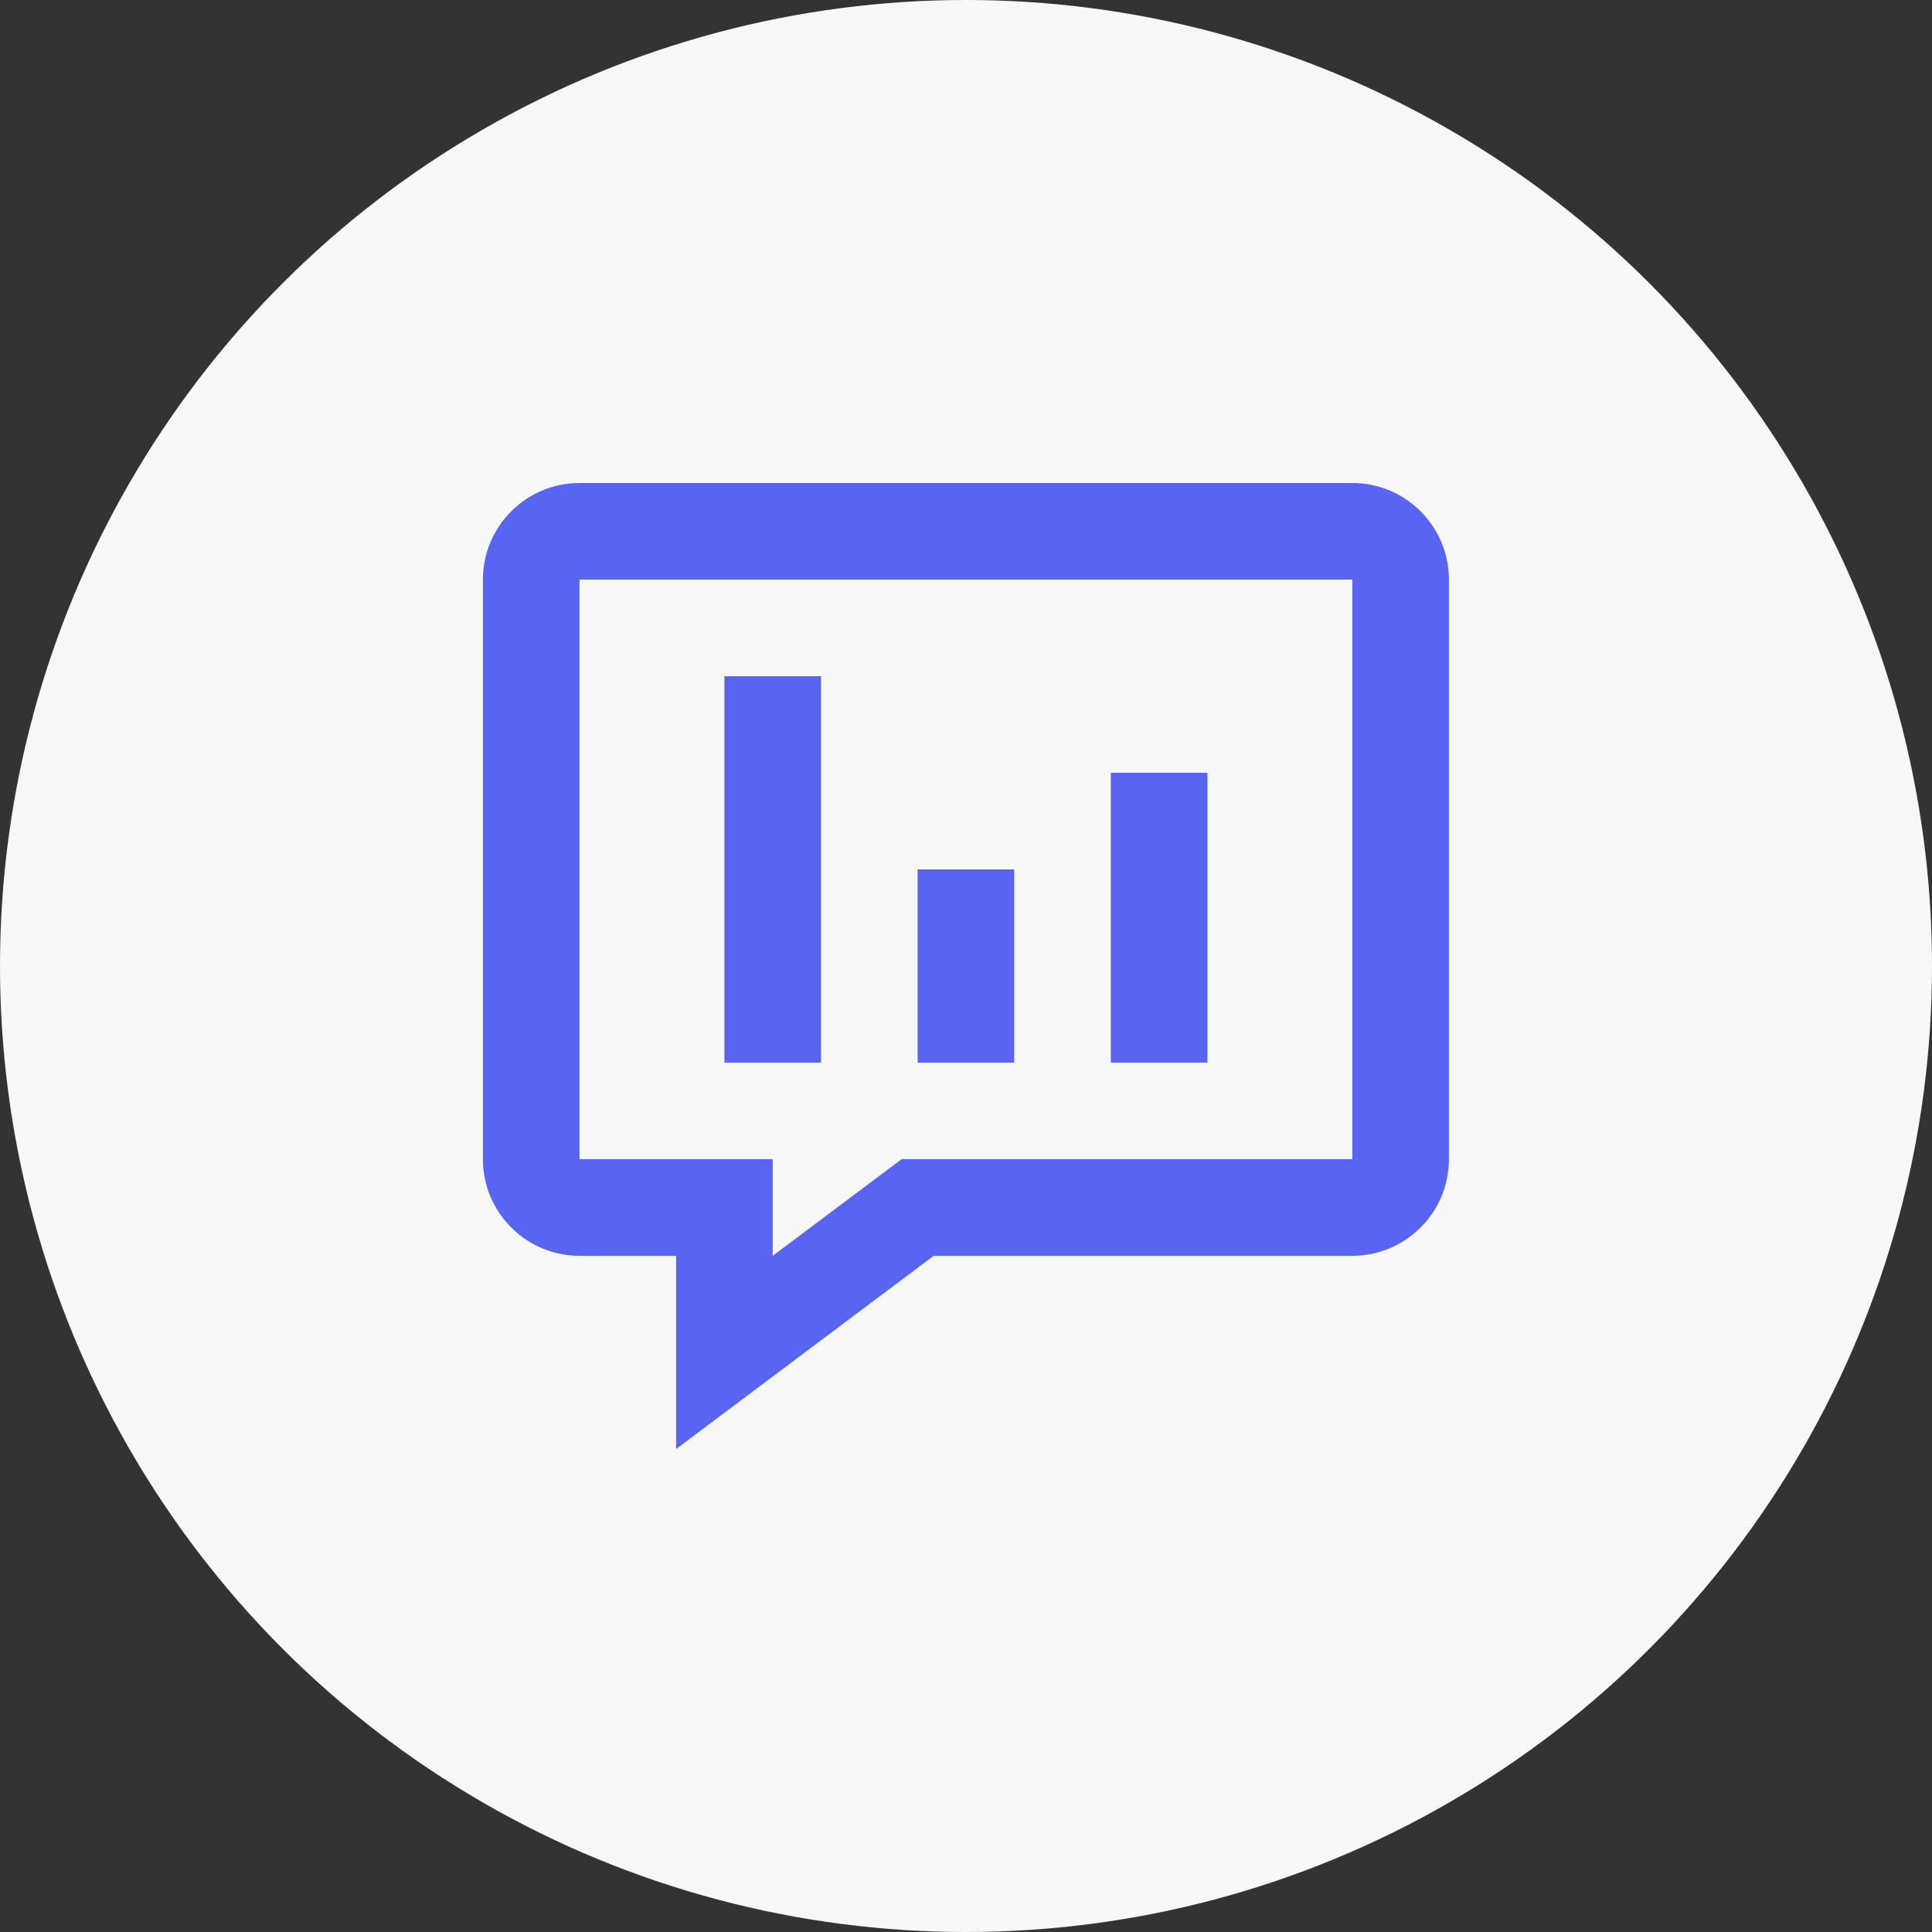 <svg width="40" height="40" viewBox="0 0 40 40" fill="none" xmlns="http://www.w3.org/2000/svg">
<rect x="0" y="0" width="40" height="40" fill="#333333" stroke="none"/>
<g clip-path="url(#clip0_7907_1631)">
<circle cx="20" cy="20" r="20" fill="#F7F7F7"/>
<path d="M13.998 30V26H11.998C10.895 26 9.998 25.103 9.998 24V12C9.998 10.896 10.895 10 11.998 10H27.998C29.101 10 29.998 10.896 29.998 12V24C29.998 25.103 29.101 26 27.998 26H19.331L13.998 30ZM11.998 12V24H15.998V26L18.665 24H27.998V12H11.998Z" fill="#5865F2"/>
<path d="M16.998 14H14.998V22H16.998V14Z" fill="#5865F2"/>
<path d="M20.998 18H18.998V22H20.998V18Z" fill="#5865F2"/>
<path d="M24.998 16H22.998V22H24.998V16Z" fill="#5865F2"/>
</g>
<defs>
<clipPath id="clip0_7907_1631">
<rect width="40" height="40" fill="white"/>
</clipPath>
</defs>
</svg>
